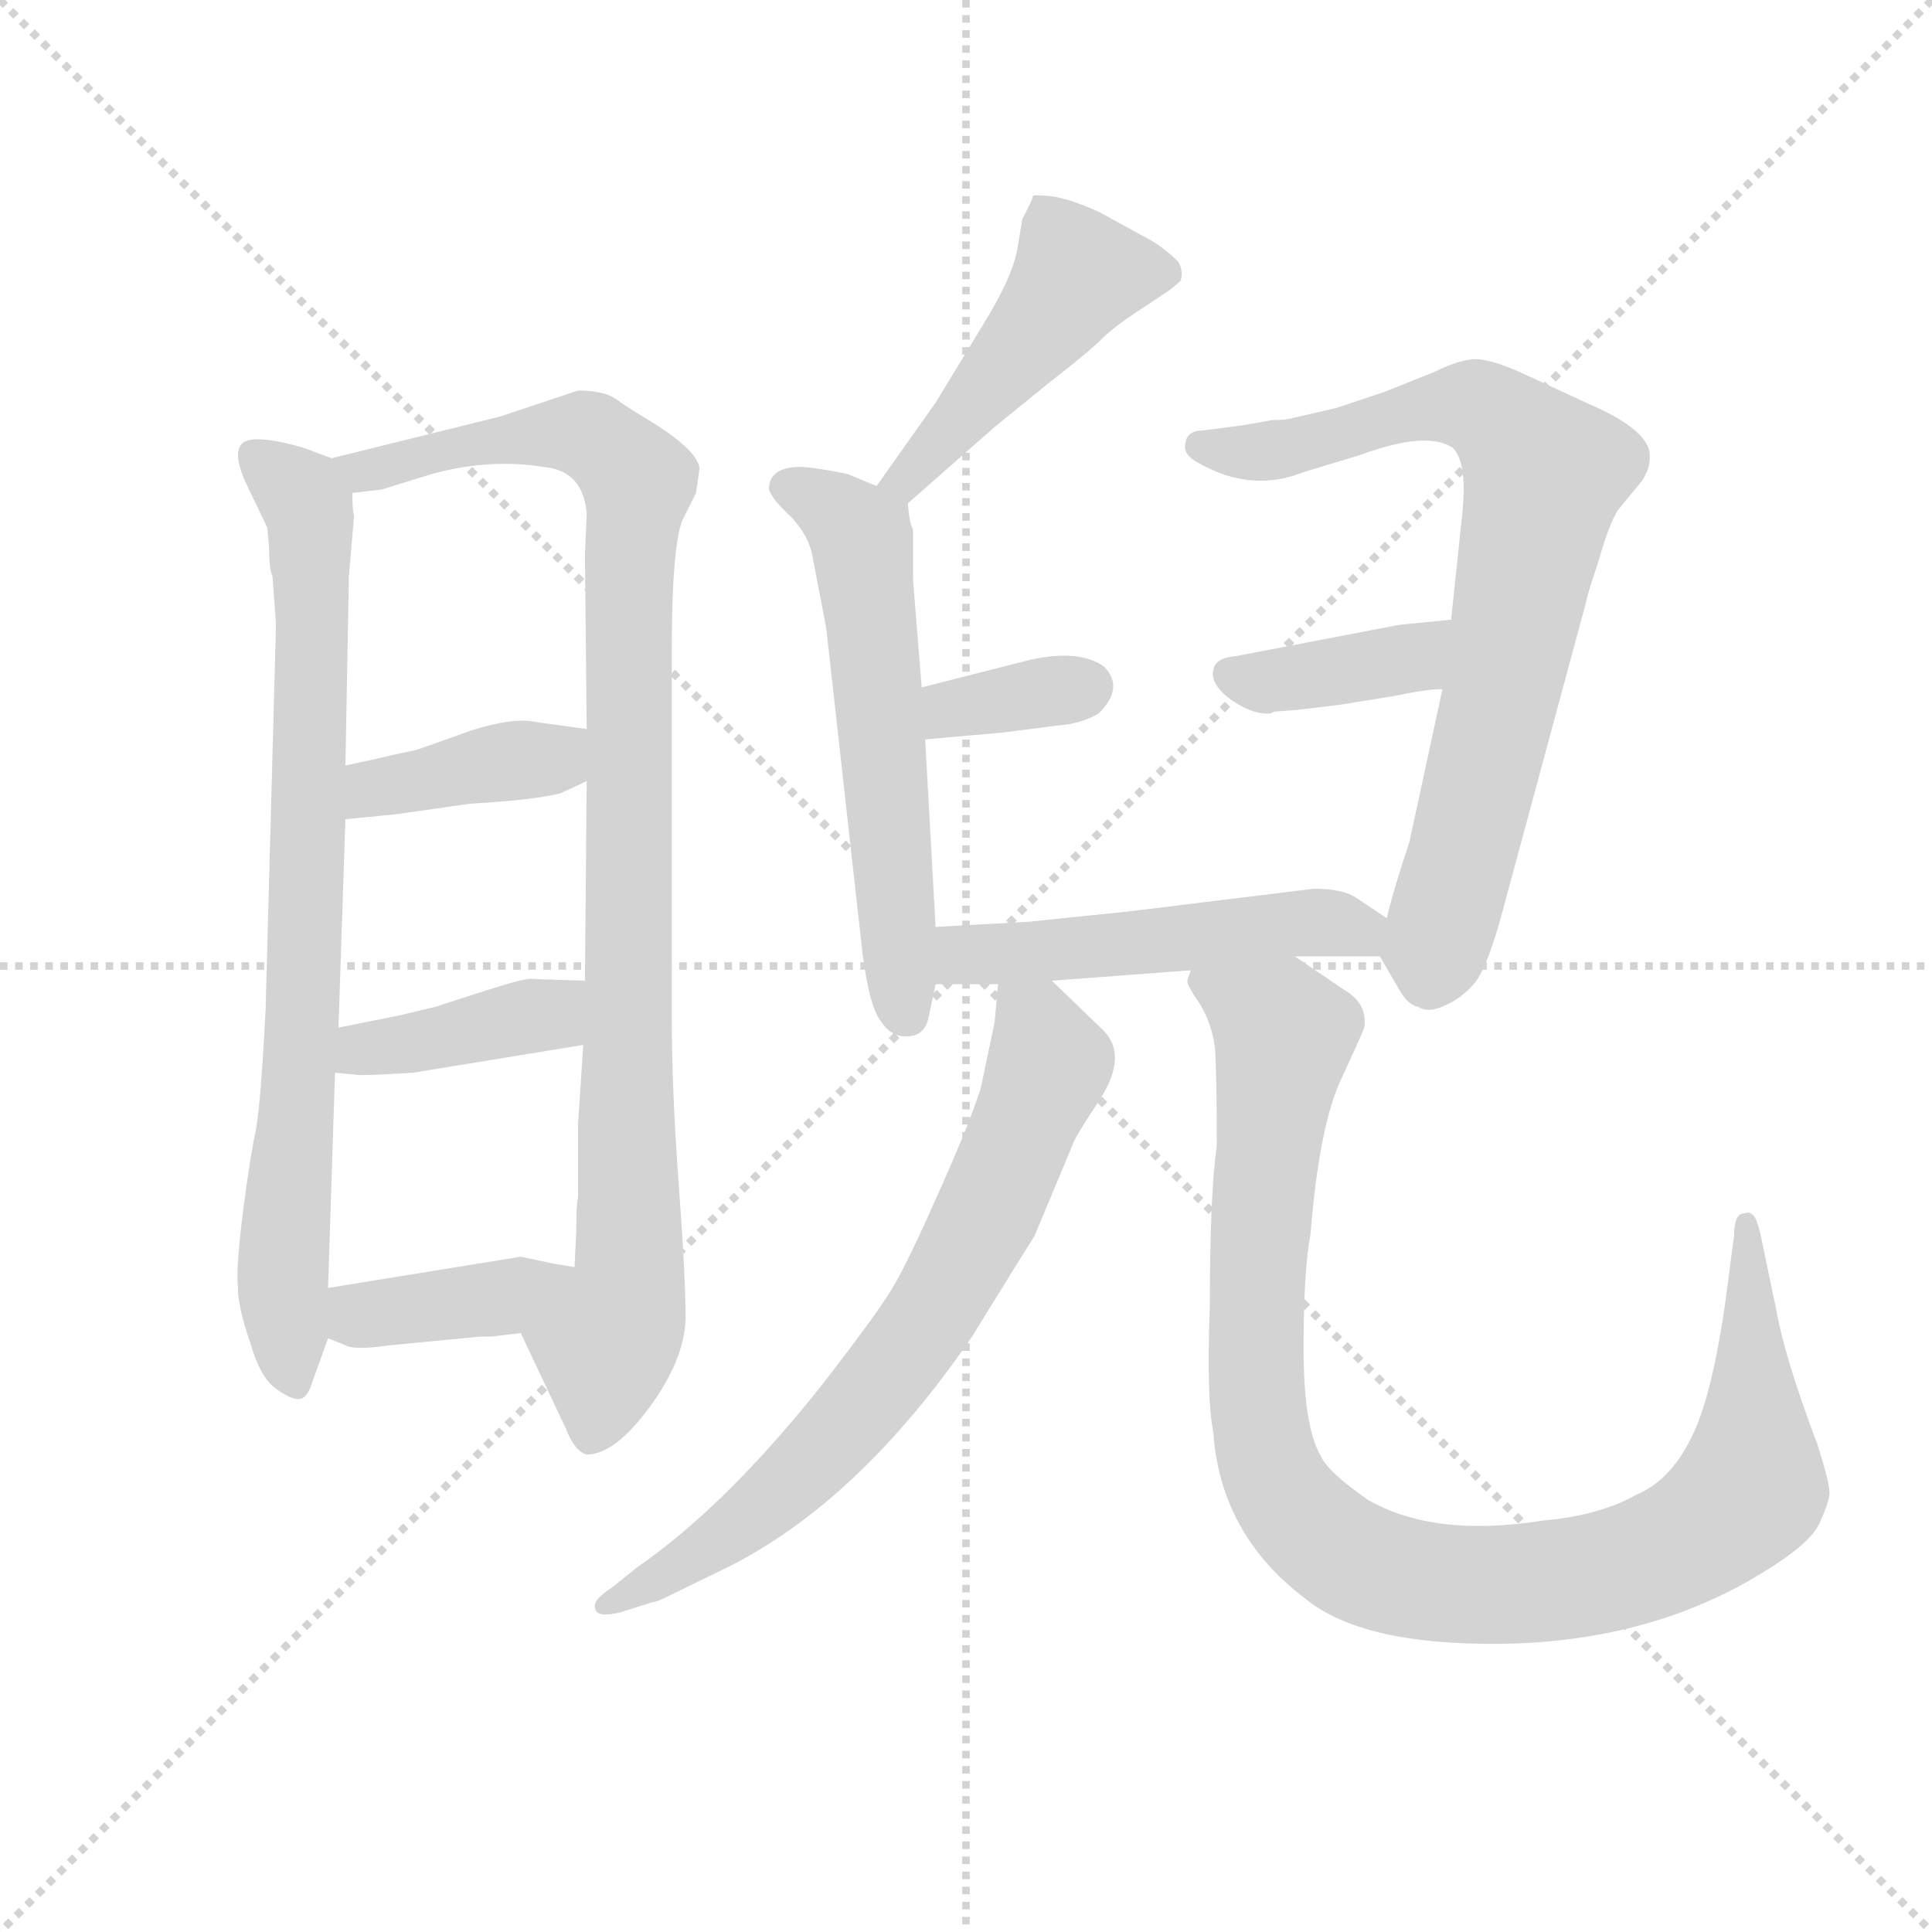 <svg version="1.1" viewBox="0 0 1024 1024" xmlns="http://www.w3.org/2000/svg">
  <g stroke="lightgray" stroke-dasharray="1,1" stroke-width="1" transform="scale(4, 4)">
    <line x1="0" y1="0" x2="256" y2="256"></line>
    <line x1="256" y1="0" x2="0" y2="256"></line>
    <line x1="128" y1="0" x2="128" y2="256"></line>
    <line x1="0" y1="128" x2="256" y2="128"></line>
  </g>
  <g transform="scale(0.92, -0.92) translate(60, -850)">
    <style type="text/css">
      
        @keyframes keyframes0 {
          from {
            stroke: blue;
            stroke-dashoffset: 803;
            stroke-width: 128;
          }
          72% {
            animation-timing-function: step-end;
            stroke: blue;
            stroke-dashoffset: 0;
            stroke-width: 128;
          }
          to {
            stroke: black;
            stroke-width: 1024;
          }
        }
        #make-me-a-hanzi-animation-0 {
          animation: keyframes0 0.903s both;
          animation-delay: 0s;
          animation-timing-function: linear;
        }
      
        @keyframes keyframes1 {
          from {
            stroke: blue;
            stroke-dashoffset: 991;
            stroke-width: 128;
          }
          76% {
            animation-timing-function: step-end;
            stroke: blue;
            stroke-dashoffset: 0;
            stroke-width: 128;
          }
          to {
            stroke: black;
            stroke-width: 1024;
          }
        }
        #make-me-a-hanzi-animation-1 {
          animation: keyframes1 1.056s both;
          animation-delay: 0.903s;
          animation-timing-function: linear;
        }
      
        @keyframes keyframes2 {
          from {
            stroke: blue;
            stroke-dashoffset: 389;
            stroke-width: 128;
          }
          56% {
            animation-timing-function: step-end;
            stroke: blue;
            stroke-dashoffset: 0;
            stroke-width: 128;
          }
          to {
            stroke: black;
            stroke-width: 1024;
          }
        }
        #make-me-a-hanzi-animation-2 {
          animation: keyframes2 0.567s both;
          animation-delay: 1.96s;
          animation-timing-function: linear;
        }
      
        @keyframes keyframes3 {
          from {
            stroke: blue;
            stroke-dashoffset: 395;
            stroke-width: 128;
          }
          56% {
            animation-timing-function: step-end;
            stroke: blue;
            stroke-dashoffset: 0;
            stroke-width: 128;
          }
          to {
            stroke: black;
            stroke-width: 1024;
          }
        }
        #make-me-a-hanzi-animation-3 {
          animation: keyframes3 0.571s both;
          animation-delay: 2.527s;
          animation-timing-function: linear;
        }
      
        @keyframes keyframes4 {
          from {
            stroke: blue;
            stroke-dashoffset: 390;
            stroke-width: 128;
          }
          56% {
            animation-timing-function: step-end;
            stroke: blue;
            stroke-dashoffset: 0;
            stroke-width: 128;
          }
          to {
            stroke: black;
            stroke-width: 1024;
          }
        }
        #make-me-a-hanzi-animation-4 {
          animation: keyframes4 0.567s both;
          animation-delay: 3.098s;
          animation-timing-function: linear;
        }
      
        @keyframes keyframes5 {
          from {
            stroke: blue;
            stroke-dashoffset: 468;
            stroke-width: 128;
          }
          60% {
            animation-timing-function: step-end;
            stroke: blue;
            stroke-dashoffset: 0;
            stroke-width: 128;
          }
          to {
            stroke: black;
            stroke-width: 1024;
          }
        }
        #make-me-a-hanzi-animation-5 {
          animation: keyframes5 0.631s both;
          animation-delay: 3.665s;
          animation-timing-function: linear;
        }
      
        @keyframes keyframes6 {
          from {
            stroke: blue;
            stroke-dashoffset: 583;
            stroke-width: 128;
          }
          65% {
            animation-timing-function: step-end;
            stroke: blue;
            stroke-dashoffset: 0;
            stroke-width: 128;
          }
          to {
            stroke: black;
            stroke-width: 1024;
          }
        }
        #make-me-a-hanzi-animation-6 {
          animation: keyframes6 0.724s both;
          animation-delay: 4.296s;
          animation-timing-function: linear;
        }
      
        @keyframes keyframes7 {
          from {
            stroke: blue;
            stroke-dashoffset: 346;
            stroke-width: 128;
          }
          53% {
            animation-timing-function: step-end;
            stroke: blue;
            stroke-dashoffset: 0;
            stroke-width: 128;
          }
          to {
            stroke: black;
            stroke-width: 1024;
          }
        }
        #make-me-a-hanzi-animation-7 {
          animation: keyframes7 0.532s both;
          animation-delay: 5.021s;
          animation-timing-function: linear;
        }
      
        @keyframes keyframes8 {
          from {
            stroke: blue;
            stroke-dashoffset: 769;
            stroke-width: 128;
          }
          71% {
            animation-timing-function: step-end;
            stroke: blue;
            stroke-dashoffset: 0;
            stroke-width: 128;
          }
          to {
            stroke: black;
            stroke-width: 1024;
          }
        }
        #make-me-a-hanzi-animation-8 {
          animation: keyframes8 0.876s both;
          animation-delay: 5.552s;
          animation-timing-function: linear;
        }
      
        @keyframes keyframes9 {
          from {
            stroke: blue;
            stroke-dashoffset: 384;
            stroke-width: 128;
          }
          56% {
            animation-timing-function: step-end;
            stroke: blue;
            stroke-dashoffset: 0;
            stroke-width: 128;
          }
          to {
            stroke: black;
            stroke-width: 1024;
          }
        }
        #make-me-a-hanzi-animation-9 {
          animation: keyframes9 0.562s both;
          animation-delay: 6.428s;
          animation-timing-function: linear;
        }
      
        @keyframes keyframes10 {
          from {
            stroke: blue;
            stroke-dashoffset: 510;
            stroke-width: 128;
          }
          62% {
            animation-timing-function: step-end;
            stroke: blue;
            stroke-dashoffset: 0;
            stroke-width: 128;
          }
          to {
            stroke: black;
            stroke-width: 1024;
          }
        }
        #make-me-a-hanzi-animation-10 {
          animation: keyframes10 0.665s both;
          animation-delay: 6.991s;
          animation-timing-function: linear;
        }
      
        @keyframes keyframes11 {
          from {
            stroke: blue;
            stroke-dashoffset: 714;
            stroke-width: 128;
          }
          70% {
            animation-timing-function: step-end;
            stroke: blue;
            stroke-dashoffset: 0;
            stroke-width: 128;
          }
          to {
            stroke: black;
            stroke-width: 1024;
          }
        }
        #make-me-a-hanzi-animation-11 {
          animation: keyframes11 0.831s both;
          animation-delay: 7.656s;
          animation-timing-function: linear;
        }
      
        @keyframes keyframes12 {
          from {
            stroke: blue;
            stroke-dashoffset: 1030;
            stroke-width: 128;
          }
          77% {
            animation-timing-function: step-end;
            stroke: blue;
            stroke-dashoffset: 0;
            stroke-width: 128;
          }
          to {
            stroke: black;
            stroke-width: 1024;
          }
        }
        #make-me-a-hanzi-animation-12 {
          animation: keyframes12 1.088s both;
          animation-delay: 8.487s;
          animation-timing-function: linear;
        }
      
    </style>
    
      <path d="M 131 586 L 115 592 Q 87 600 80 595 Q 73 589 83 569 L 94 546 L 95 535 Q 95 522 97 518 L 99 490 L 93 268 Q 90 210 87 197 Q 84 183 80 152 Q 76 120 77 109 Q 77 97 84 77 Q 90 56 99 50 Q 107 44 112 44 Q 117 44 120 54 L 129 79 L 129 108 L 133 232 L 135 258 L 139 378 L 139 409 L 141 518 L 144 553 Q 143 555 143 566 C 142 582 142 582 131 586 Z" fill="lightgray"></path>
    
      <path d="M 240 82 L 266 27 Q 271 14 278 12 Q 294 12 314 39 Q 334 66 335 90 Q 335 114 331 168 Q 327 222 327 265 L 327 474 Q 327 534 333 550 L 341 566 L 343 580 Q 342 591 312 609 Q 302 615 295 620 Q 288 625 273 625 L 228 610 L 131 586 C 102 579 113 561 143 566 L 160 568 L 189 577 Q 222 586 253 581 Q 276 579 278 554 L 277 530 L 278 430 L 278 400 L 277 285 L 276 248 L 273 202 L 273 160 Q 272 157 272 141 L 271 120 C 270 90 227 109 240 82 Z" fill="lightgray"></path>
    
      <path d="M 139 378 L 169 381 L 211 387 Q 247 389 263 393 L 278 400 C 305 413 308 426 278 430 L 249 434 Q 236 437 211 429 Q 186 420 180 418 L 166 415 Q 158 413 139 409 C 110 403 109 375 139 378 Z" fill="lightgray"></path>
    
      <path d="M 133 232 L 144 231 Q 147 230 178 232 L 276 248 C 306 253 307 284 277 285 L 247 286 Q 244 287 222 280 Q 200 273 191 270 L 170 265 L 135 258 C 106 252 103 235 133 232 Z" fill="lightgray"></path>
    
      <path d="M 129 79 L 139 75 Q 144 72 165 75 L 217 80 L 223 80 L 240 82 C 270 86 301 115 271 120 L 259 122 L 240 126 L 129 108 C 99 103 101 90 129 79 Z" fill="lightgray"></path>
    
      <path d="M 463 560 L 513 604 L 545 630 Q 567 647 575 655 Q 582 662 599 673 L 614 683 L 620 688 Q 622 693 619 699 Q 612 706 604 711 L 573 728 Q 555 736 545 737 Q 535 738 535 737 Q 535 735 529 724 L 526 706 Q 523 690 507 664 L 479 618 L 445 570 C 428 546 440 540 463 560 Z" fill="lightgray"></path>
    
      <path d="M 479 316 L 473 424 L 471 454 L 466 516 L 466 545 Q 464 548 463 560 C 463 563 463 563 445 570 L 428 577 Q 408 581 401 581 Q 383 581 383 568 Q 385 562 396 552 Q 406 541 408 530 L 416 488 L 437 300 Q 441 269 448 261 Q 454 252 464 253 Q 473 254 475 264 L 479 283 L 479 316 Z" fill="lightgray"></path>
    
      <path d="M 473 424 L 518 428 L 549 432 Q 563 433 573 439 Q 588 454 576 466 Q 562 476 534 470 L 471 454 C 442 447 443 421 473 424 Z" fill="lightgray"></path>
    
      <path d="M 735 299 L 746 280 Q 751 271 757 270 Q 763 266 773 271 Q 782 275 789 283 Q 796 291 804 319 L 854 504 Q 854 506 861 527 Q 867 548 872 556 L 886 573 Q 892 582 890 591 Q 886 604 856 617 L 817 635 Q 797 644 788 643 Q 779 642 767 636 L 737 624 L 710 615 L 684 609 Q 681 608 673 608 L 656 605 L 633 602 Q 624 602 623 595 Q 621 588 631 583 Q 661 566 691 578 L 724 588 Q 762 602 777 592 Q 786 583 782 550 L 776 493 L 771 453 L 752 365 Q 742 335 739 321 C 734 301 734 301 735 299 Z" fill="lightgray"></path>
    
      <path d="M 776 493 L 746 490 L 652 472 Q 640 471 639 464 Q 637 456 649 447 Q 662 438 672 439 L 674 440 L 687 441 Q 696 442 712 444 L 743 449 Q 762 453 771 453 C 801 454 806 496 776 493 Z" fill="lightgray"></path>
    
      <path d="M 686 299 L 735 299 C 765 299 764 304 739 321 L 721 333 Q 713 338 697 338 L 591 325 L 533 319 L 479 316 C 449 314 449 283 479 283 L 515 283 L 546 285 L 626 291 L 686 299 Z" fill="lightgray"></path>
    
      <path d="M 515 283 L 513 261 L 505 223 Q 498 201 479 159 Q 460 116 451 103 Q 442 89 415 54 Q 359 -17 307 -53 L 292 -65 Q 281 -72 283 -77 Q 284 -82 297 -79 L 316 -73 Q 318 -73 322 -71 L 359 -53 Q 435 -15 500 80 Q 529 127 536 138 L 559 193 Q 562 199 572 214 Q 591 242 575 257 L 546 285 C 524 306 518 312 515 283 Z" fill="lightgray"></path>
    
      <path d="M 637 97 Q 635 44 639 25 Q 643 -34 692 -71 Q 725 -98 805 -97 Q 885 -96 947 -61 Q 982 -41 988 -28 Q 994 -15 994 -10 Q 994 -4 987 18 Q 968 68 963 97 L 954 140 Q 952 148 950 150 Q 948 152 945 151 Q 939 151 939 138 L 934 100 Q 926 44 914 21 Q 902 -3 883 -11 Q 862 -23 829 -26 Q 766 -36 728 -14 Q 705 2 701 11 Q 691 28 691 73 Q 691 118 695 139 Q 700 202 713 229 Q 725 255 726 258 Q 728 272 714 280 L 686 299 C 661 316 617 320 626 291 L 624 285 Q 624 282 631 272 Q 638 261 640 246 Q 641 230 641 190 Q 637 162 637 97 Z" fill="lightgray"></path>
    
    
      <clipPath id="make-me-a-hanzi-clip-0">
        <path d="M 131 586 L 115 592 Q 87 600 80 595 Q 73 589 83 569 L 94 546 L 95 535 Q 95 522 97 518 L 99 490 L 93 268 Q 90 210 87 197 Q 84 183 80 152 Q 76 120 77 109 Q 77 97 84 77 Q 90 56 99 50 Q 107 44 112 44 Q 117 44 120 54 L 129 79 L 129 108 L 133 232 L 135 258 L 139 378 L 139 409 L 141 518 L 144 553 Q 143 555 143 566 C 142 582 142 582 131 586 Z"></path>
      </clipPath>
      <path clip-path="url(#make-me-a-hanzi-clip-0)" d="M 86 588 L 111 568 L 119 549 L 115 266 L 103 123 L 109 55" fill="none" id="make-me-a-hanzi-animation-0" stroke-dasharray="675 1350" stroke-linecap="round"></path>
    
      <clipPath id="make-me-a-hanzi-clip-1">
        <path d="M 240 82 L 266 27 Q 271 14 278 12 Q 294 12 314 39 Q 334 66 335 90 Q 335 114 331 168 Q 327 222 327 265 L 327 474 Q 327 534 333 550 L 341 566 L 343 580 Q 342 591 312 609 Q 302 615 295 620 Q 288 625 273 625 L 228 610 L 131 586 C 102 579 113 561 143 566 L 160 568 L 189 577 Q 222 586 253 581 Q 276 579 278 554 L 277 530 L 278 430 L 278 400 L 277 285 L 276 248 L 273 202 L 273 160 Q 272 157 272 141 L 271 120 C 270 90 227 109 240 82 Z"></path>
      </clipPath>
      <path clip-path="url(#make-me-a-hanzi-clip-1)" d="M 139 584 L 148 578 L 210 594 L 273 601 L 307 573 L 302 495 L 303 120 L 281 23" fill="none" id="make-me-a-hanzi-animation-1" stroke-dasharray="863 1726" stroke-linecap="round"></path>
    
      <clipPath id="make-me-a-hanzi-clip-2">
        <path d="M 139 378 L 169 381 L 211 387 Q 247 389 263 393 L 278 400 C 305 413 308 426 278 430 L 249 434 Q 236 437 211 429 Q 186 420 180 418 L 166 415 Q 158 413 139 409 C 110 403 109 375 139 378 Z"></path>
      </clipPath>
      <path clip-path="url(#make-me-a-hanzi-clip-2)" d="M 146 386 L 155 396 L 258 413 L 270 423" fill="none" id="make-me-a-hanzi-animation-2" stroke-dasharray="261 522" stroke-linecap="round"></path>
    
      <clipPath id="make-me-a-hanzi-clip-3">
        <path d="M 133 232 L 144 231 Q 147 230 178 232 L 276 248 C 306 253 307 284 277 285 L 247 286 Q 244 287 222 280 Q 200 273 191 270 L 170 265 L 135 258 C 106 252 103 235 133 232 Z"></path>
      </clipPath>
      <path clip-path="url(#make-me-a-hanzi-clip-3)" d="M 139 238 L 154 246 L 256 266 L 269 279" fill="none" id="make-me-a-hanzi-animation-3" stroke-dasharray="267 534" stroke-linecap="round"></path>
    
      <clipPath id="make-me-a-hanzi-clip-4">
        <path d="M 129 79 L 139 75 Q 144 72 165 75 L 217 80 L 223 80 L 240 82 C 270 86 301 115 271 120 L 259 122 L 240 126 L 129 108 C 99 103 101 90 129 79 Z"></path>
      </clipPath>
      <path clip-path="url(#make-me-a-hanzi-clip-4)" d="M 137 101 L 148 92 L 220 101 L 264 117" fill="none" id="make-me-a-hanzi-animation-4" stroke-dasharray="262 524" stroke-linecap="round"></path>
    
      <clipPath id="make-me-a-hanzi-clip-5">
        <path d="M 463 560 L 513 604 L 545 630 Q 567 647 575 655 Q 582 662 599 673 L 614 683 L 620 688 Q 622 693 619 699 Q 612 706 604 711 L 573 728 Q 555 736 545 737 Q 535 738 535 737 Q 535 735 529 724 L 526 706 Q 523 690 507 664 L 479 618 L 445 570 C 428 546 440 540 463 560 Z"></path>
      </clipPath>
      <path clip-path="url(#make-me-a-hanzi-clip-5)" d="M 611 693 L 559 690 L 462 574 L 453 573" fill="none" id="make-me-a-hanzi-animation-5" stroke-dasharray="340 680" stroke-linecap="round"></path>
    
      <clipPath id="make-me-a-hanzi-clip-6">
        <path d="M 479 316 L 473 424 L 471 454 L 466 516 L 466 545 Q 464 548 463 560 C 463 563 463 563 445 570 L 428 577 Q 408 581 401 581 Q 383 581 383 568 Q 385 562 396 552 Q 406 541 408 530 L 416 488 L 437 300 Q 441 269 448 261 Q 454 252 464 253 Q 473 254 475 264 L 479 283 L 479 316 Z"></path>
      </clipPath>
      <path clip-path="url(#make-me-a-hanzi-clip-6)" d="M 393 569 L 416 559 L 437 538 L 461 267" fill="none" id="make-me-a-hanzi-animation-6" stroke-dasharray="455 910" stroke-linecap="round"></path>
    
      <clipPath id="make-me-a-hanzi-clip-7">
        <path d="M 473 424 L 518 428 L 549 432 Q 563 433 573 439 Q 588 454 576 466 Q 562 476 534 470 L 471 454 C 442 447 443 421 473 424 Z"></path>
      </clipPath>
      <path clip-path="url(#make-me-a-hanzi-clip-7)" d="M 480 432 L 488 442 L 564 454" fill="none" id="make-me-a-hanzi-animation-7" stroke-dasharray="218 436" stroke-linecap="round"></path>
    
      <clipPath id="make-me-a-hanzi-clip-8">
        <path d="M 735 299 L 746 280 Q 751 271 757 270 Q 763 266 773 271 Q 782 275 789 283 Q 796 291 804 319 L 854 504 Q 854 506 861 527 Q 867 548 872 556 L 886 573 Q 892 582 890 591 Q 886 604 856 617 L 817 635 Q 797 644 788 643 Q 779 642 767 636 L 737 624 L 710 615 L 684 609 Q 681 608 673 608 L 656 605 L 633 602 Q 624 602 623 595 Q 621 588 631 583 Q 661 566 691 578 L 724 588 Q 762 602 777 592 Q 786 583 782 550 L 776 493 L 771 453 L 752 365 Q 742 335 739 321 C 734 301 734 301 735 299 Z"></path>
      </clipPath>
      <path clip-path="url(#make-me-a-hanzi-clip-8)" d="M 632 593 L 668 589 L 758 614 L 790 616 L 830 578 L 800 428 L 764 289" fill="none" id="make-me-a-hanzi-animation-8" stroke-dasharray="641 1282" stroke-linecap="round"></path>
    
      <clipPath id="make-me-a-hanzi-clip-9">
        <path d="M 776 493 L 746 490 L 652 472 Q 640 471 639 464 Q 637 456 649 447 Q 662 438 672 439 L 674 440 L 687 441 Q 696 442 712 444 L 743 449 Q 762 453 771 453 C 801 454 806 496 776 493 Z"></path>
      </clipPath>
      <path clip-path="url(#make-me-a-hanzi-clip-9)" d="M 649 462 L 668 457 L 748 469 L 769 487" fill="none" id="make-me-a-hanzi-animation-9" stroke-dasharray="256 512" stroke-linecap="round"></path>
    
      <clipPath id="make-me-a-hanzi-clip-10">
        <path d="M 686 299 L 735 299 C 765 299 764 304 739 321 L 721 333 Q 713 338 697 338 L 591 325 L 533 319 L 479 316 C 449 314 449 283 479 283 L 515 283 L 546 285 L 626 291 L 686 299 Z"></path>
      </clipPath>
      <path clip-path="url(#make-me-a-hanzi-clip-10)" d="M 485 289 L 500 301 L 702 319 L 723 314 L 729 306" fill="none" id="make-me-a-hanzi-animation-10" stroke-dasharray="382 764" stroke-linecap="round"></path>
    
      <clipPath id="make-me-a-hanzi-clip-11">
        <path d="M 515 283 L 513 261 L 505 223 Q 498 201 479 159 Q 460 116 451 103 Q 442 89 415 54 Q 359 -17 307 -53 L 292 -65 Q 281 -72 283 -77 Q 284 -82 297 -79 L 316 -73 Q 318 -73 322 -71 L 359 -53 Q 435 -15 500 80 Q 529 127 536 138 L 559 193 Q 562 199 572 214 Q 591 242 575 257 L 546 285 C 524 306 518 312 515 283 Z"></path>
      </clipPath>
      <path clip-path="url(#make-me-a-hanzi-clip-11)" d="M 523 277 L 537 261 L 543 235 L 509 151 L 474 88 L 387 -12 L 335 -50 L 290 -73" fill="none" id="make-me-a-hanzi-animation-11" stroke-dasharray="586 1172" stroke-linecap="round"></path>
    
      <clipPath id="make-me-a-hanzi-clip-12">
        <path d="M 637 97 Q 635 44 639 25 Q 643 -34 692 -71 Q 725 -98 805 -97 Q 885 -96 947 -61 Q 982 -41 988 -28 Q 994 -15 994 -10 Q 994 -4 987 18 Q 968 68 963 97 L 954 140 Q 952 148 950 150 Q 948 152 945 151 Q 939 151 939 138 L 934 100 Q 926 44 914 21 Q 902 -3 883 -11 Q 862 -23 829 -26 Q 766 -36 728 -14 Q 705 2 701 11 Q 691 28 691 73 Q 691 118 695 139 Q 700 202 713 229 Q 725 255 726 258 Q 728 272 714 280 L 686 299 C 661 316 617 320 626 291 L 624 285 Q 624 282 631 272 Q 638 261 640 246 Q 641 230 641 190 Q 637 162 637 97 Z"></path>
      </clipPath>
      <path clip-path="url(#make-me-a-hanzi-clip-12)" d="M 634 285 L 680 253 L 663 107 L 665 41 L 681 -14 L 722 -50 L 779 -63 L 853 -58 L 901 -43 L 934 -22 L 950 -3 L 946 143" fill="none" id="make-me-a-hanzi-animation-12" stroke-dasharray="902 1804" stroke-linecap="round"></path>
    
  </g>
</svg>